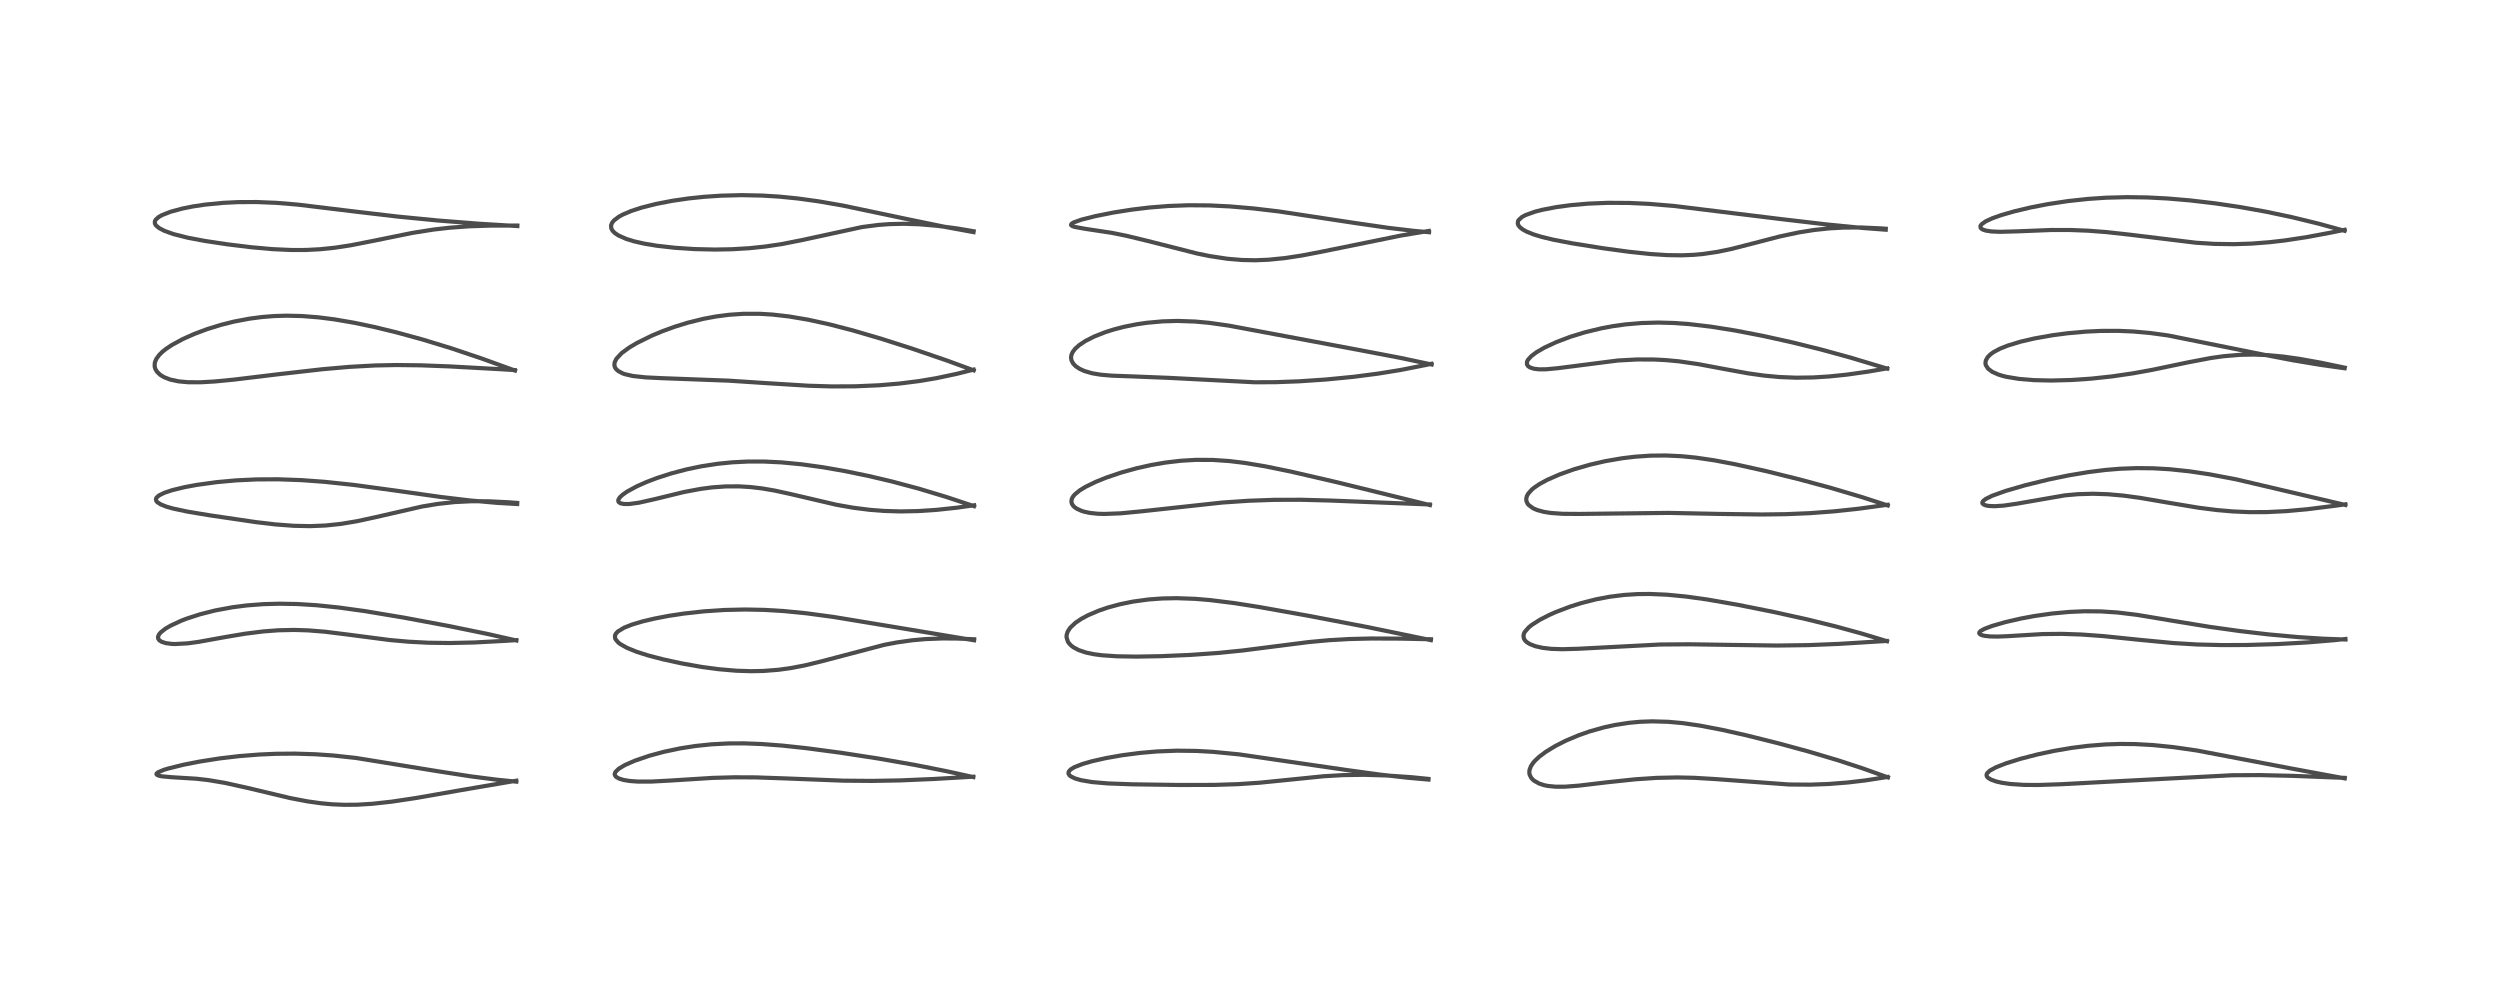 <?xml version="1.0" encoding="utf-8" standalone="no"?>
<!DOCTYPE svg PUBLIC "-//W3C//DTD SVG 1.1//EN"
  "http://www.w3.org/Graphics/SVG/1.1/DTD/svg11.dtd">
<!-- Created with matplotlib (https://matplotlib.org/) -->
<svg height="288pt" version="1.1" viewBox="0 0 720 288" width="720pt" xmlns="http://www.w3.org/2000/svg" xmlns:xlink="http://www.w3.org/1999/xlink">
 <defs>
  <style type="text/css">*{stroke-linecap:butt;stroke-linejoin:round;}</style>
 </defs>
 <g id="figure_1">
  <g id="patch_1">
   <path d="M 0 288 
L 720 288 
L 720 0 
L 0 0 
z
" style="fill:#ffffff;"/>
  </g>
  <g id="axes_1">
   <g id="line2d_1">
    <path clip-path="url(#p346bc00961)" d="M 148.684 225.114 
L 143.113 224.556 
L 135.612 223.594 
L 126.415 222.168 
L 102.498 218.287 
L 96.07 217.592 
L 90.81 217.225 
L 85.001 217.045 
L 79.531 217.091 
L 74.593 217.307 
L 68.847 217.765 
L 63.28 218.42 
L 57.418 219.341 
L 52.744 220.266 
L 48.369 221.353 
L 47.113 221.745 
L 45.502 222.427 
L 45.088 222.805 
L 45.065 222.965 
L 45.221 223.168 
L 45.799 223.412 
L 46.645 223.585 
L 49.454 223.839 
L 56.585 224.274 
L 60.028 224.67 
L 64.869 225.49 
L 71.256 226.908 
L 83.589 229.849 
L 88.595 230.803 
L 92.516 231.351 
L 95.706 231.641 
L 99.192 231.788 
L 102.93 231.752 
L 107.263 231.488 
L 112.879 230.868 
L 119.859 229.816 
L 132.839 227.546 
L 147.739 225.001 
L 148.699 224.847 
L 148.699 224.847 
" style="fill:none;stroke:#000000;stroke-linecap:square;stroke-opacity:0.7;stroke-width:1.2;"/>
   </g>
   <g id="line2d_2">
    <path clip-path="url(#p346bc00961)" d="M 148.713 184.459 
L 140.539 182.606 
L 129.168 180.277 
L 116.239 177.863 
L 105.2 176.018 
L 97.732 174.982 
L 91.167 174.304 
L 85.734 173.964 
L 80.481 173.866 
L 75.846 173.994 
L 71.062 174.363 
L 66.937 174.891 
L 62.031 175.799 
L 57.666 176.898 
L 53.786 178.155 
L 52.227 178.755 
L 49.043 180.231 
L 47.614 181.08 
L 46.296 182.121 
L 45.79 182.727 
L 45.513 183.376 
L 45.537 183.864 
L 45.879 184.395 
L 46.537 184.828 
L 47.765 185.223 
L 49.47 185.446 
L 50.375 185.482 
L 54.057 185.283 
L 57.143 184.864 
L 64.878 183.471 
L 70.551 182.513 
L 75.96 181.835 
L 80.155 181.522 
L 84.729 181.422 
L 88.718 181.545 
L 93.655 181.942 
L 100.193 182.757 
L 112.22 184.324 
L 117.675 184.812 
L 123.319 185.105 
L 129.502 185.19 
L 136.588 185.033 
L 145.538 184.563 
L 148.691 184.355 
L 148.691 184.355 
" style="fill:none;stroke:#000000;stroke-linecap:square;stroke-opacity:0.7;stroke-width:1.2;"/>
   </g>
   <g id="line2d_3">
    <path clip-path="url(#p346bc00961)" d="M 148.957 145.161 
L 143.118 144.822 
L 135.423 144.137 
L 127.052 143.143 
L 114.226 141.331 
L 101.819 139.649 
L 93.52 138.769 
L 86.882 138.282 
L 80.033 138.034 
L 73.88 138.068 
L 68.035 138.346 
L 62.489 138.846 
L 56.658 139.649 
L 53.153 140.302 
L 49.693 141.139 
L 47.297 141.935 
L 45.752 142.708 
L 45.055 143.354 
L 44.894 143.811 
L 45.018 144.276 
L 45.294 144.614 
L 46.257 145.25 
L 47.882 145.903 
L 49.792 146.453 
L 54.003 147.349 
L 60.307 148.399 
L 73.769 150.381 
L 79.347 151.033 
L 84.641 151.431 
L 89.285 151.527 
L 93.714 151.349 
L 98.134 150.888 
L 102.813 150.109 
L 107.999 148.984 
L 121.592 145.869 
L 126.077 145.128 
L 130.952 144.594 
L 135.843 144.351 
L 140.547 144.365 
L 146.263 144.642 
L 148.939 144.843 
L 148.939 144.843 
" style="fill:none;stroke:#000000;stroke-linecap:square;stroke-opacity:0.7;stroke-width:1.2;"/>
   </g>
   <g id="line2d_4">
    <path clip-path="url(#p346bc00961)" d="M 148.333 106.727 
L 138.789 103.271 
L 129.952 100.301 
L 121.822 97.816 
L 114.266 95.743 
L 107.887 94.192 
L 102.007 92.955 
L 96.325 91.982 
L 91.736 91.397 
L 86.991 91.022 
L 82.568 90.916 
L 78.93 91.024 
L 75.489 91.297 
L 71.813 91.777 
L 67.364 92.624 
L 63.639 93.558 
L 59.563 94.823 
L 55.932 96.185 
L 52.684 97.631 
L 49.532 99.337 
L 47.865 100.445 
L 46.688 101.391 
L 45.85 102.223 
L 44.998 103.398 
L 44.591 104.428 
L 44.535 105.513 
L 44.742 106.266 
L 45.209 107.051 
L 46.157 107.962 
L 47.262 108.634 
L 49.058 109.325 
L 51.401 109.826 
L 54.184 110.083 
L 57.881 110.093 
L 61.766 109.87 
L 67.372 109.329 
L 80.11 107.786 
L 92.842 106.336 
L 100.759 105.648 
L 108.051 105.251 
L 114.09 105.13 
L 121.14 105.21 
L 129.306 105.517 
L 144.017 106.326 
L 148.254 106.583 
L 148.254 106.583 
" style="fill:none;stroke:#000000;stroke-linecap:square;stroke-opacity:0.7;stroke-width:1.2;"/>
   </g>
   <g id="line2d_5">
    <path clip-path="url(#p346bc00961)" d="M 149.004 65.106 
L 138.122 64.442 
L 126.063 63.501 
L 114.444 62.363 
L 102.824 60.998 
L 85.634 58.915 
L 79.535 58.416 
L 73.919 58.186 
L 68.522 58.211 
L 64.186 58.425 
L 59.095 58.925 
L 55.575 59.452 
L 52.522 60.063 
L 49.128 60.982 
L 46.674 61.945 
L 45.691 62.504 
L 44.843 63.267 
L 44.583 63.801 
L 44.619 64.407 
L 44.935 64.938 
L 45.811 65.676 
L 47.378 66.493 
L 49.978 67.422 
L 54.07 68.46 
L 59.035 69.396 
L 65.494 70.365 
L 72.318 71.201 
L 78.448 71.751 
L 84.007 72.005 
L 88.089 71.993 
L 92.177 71.782 
L 96.478 71.336 
L 100.993 70.643 
L 107.498 69.368 
L 118.774 67.074 
L 124.824 66.117 
L 129.523 65.579 
L 135.117 65.174 
L 141.338 64.972 
L 148.979 64.954 
L 148.979 64.954 
" style="fill:none;stroke:#000000;stroke-linecap:square;stroke-opacity:0.7;stroke-width:1.2;"/>
   </g>
   <g id="line2d_6">
    <path clip-path="url(#p346bc00961)" d="M 280.324 223.8 
L 272.484 222.078 
L 263.425 220.286 
L 252.922 218.449 
L 242.02 216.773 
L 232.201 215.47 
L 225.297 214.729 
L 219.302 214.275 
L 214.297 214.089 
L 209.83 214.108 
L 204.86 214.367 
L 200.33 214.838 
L 195.954 215.518 
L 191.226 216.513 
L 187.014 217.652 
L 182.819 219.085 
L 179.99 220.327 
L 178.221 221.377 
L 177.23 222.343 
L 177.027 222.882 
L 177.106 223.323 
L 177.487 223.779 
L 178.32 224.243 
L 179.606 224.633 
L 181.362 224.922 
L 183.602 225.089 
L 187.583 225.09 
L 192.894 224.808 
L 205.223 224.031 
L 211.509 223.859 
L 217.648 223.889 
L 226.258 224.184 
L 242.926 224.833 
L 251.045 224.902 
L 259.172 224.758 
L 268.926 224.347 
L 280.286 223.689 
L 280.286 223.689 
" style="fill:none;stroke:#000000;stroke-linecap:square;stroke-opacity:0.7;stroke-width:1.2;"/>
   </g>
   <g id="line2d_7">
    <path clip-path="url(#p346bc00961)" d="M 280.536 184.398 
L 258.501 180.73 
L 239.946 177.662 
L 232.167 176.618 
L 225.761 175.987 
L 220.138 175.649 
L 214.678 175.537 
L 208.542 175.676 
L 202.819 176.057 
L 196.977 176.703 
L 192.527 177.379 
L 188.486 178.154 
L 185.041 178.971 
L 181.968 179.89 
L 179.761 180.765 
L 177.947 181.86 
L 177.345 182.523 
L 177.119 183.045 
L 177.135 183.736 
L 177.31 184.155 
L 178.049 185.027 
L 178.637 185.488 
L 180.59 186.594 
L 183.368 187.722 
L 186.548 188.736 
L 190.812 189.856 
L 196.329 191.06 
L 202.103 192.079 
L 206.97 192.731 
L 212.08 193.17 
L 216.366 193.305 
L 219.891 193.233 
L 224.226 192.894 
L 227.808 192.398 
L 231.833 191.622 
L 236.739 190.426 
L 254.659 185.71 
L 258.2 185.038 
L 262.728 184.398 
L 266.462 184.062 
L 271.441 183.869 
L 275.778 183.905 
L 280.555 184.105 
L 280.555 184.105 
" style="fill:none;stroke:#000000;stroke-linecap:square;stroke-opacity:0.7;stroke-width:1.2;"/>
   </g>
   <g id="line2d_8">
    <path clip-path="url(#p346bc00961)" d="M 280.52 145.775 
L 272.509 143.113 
L 264.606 140.731 
L 256.865 138.663 
L 250.261 137.105 
L 243.382 135.684 
L 236.972 134.564 
L 230.738 133.704 
L 225.046 133.163 
L 219.969 132.918 
L 215.49 132.917 
L 210.929 133.143 
L 206.73 133.564 
L 201.964 134.298 
L 197.651 135.201 
L 193.317 136.345 
L 189.222 137.665 
L 186.164 138.831 
L 183.425 140.047 
L 180.643 141.557 
L 179.339 142.465 
L 178.515 143.234 
L 178.094 143.909 
L 178.049 144.3 
L 178.208 144.633 
L 178.68 144.94 
L 179.659 145.15 
L 181.303 145.147 
L 184.079 144.764 
L 188.493 143.77 
L 197.001 141.695 
L 201.818 140.793 
L 205.079 140.368 
L 208.922 140.089 
L 212.791 140.07 
L 216.099 140.267 
L 219.492 140.667 
L 223.116 141.289 
L 227.501 142.242 
L 240.9 145.374 
L 245.723 146.227 
L 250.61 146.842 
L 254.569 147.147 
L 259.303 147.288 
L 264.335 147.192 
L 269.686 146.845 
L 275.636 146.206 
L 280.538 145.518 
L 280.538 145.518 
" style="fill:none;stroke:#000000;stroke-linecap:square;stroke-opacity:0.7;stroke-width:1.2;"/>
   </g>
   <g id="line2d_9">
    <path clip-path="url(#p346bc00961)" d="M 280.418 106.654 
L 272.778 103.855 
L 262.652 100.386 
L 253.731 97.537 
L 245.553 95.145 
L 238.845 93.406 
L 232.748 92.072 
L 227.229 91.136 
L 222.504 90.596 
L 218.875 90.376 
L 214.2 90.371 
L 210 90.653 
L 206.184 91.148 
L 202.581 91.821 
L 198.059 92.943 
L 194.356 94.087 
L 190.739 95.403 
L 187.677 96.684 
L 183.374 98.81 
L 181.244 100.077 
L 179.019 101.711 
L 177.537 103.301 
L 177.026 104.339 
L 176.934 105.097 
L 177.077 105.719 
L 177.343 106.185 
L 178.02 106.841 
L 179.357 107.545 
L 179.997 107.769 
L 182.304 108.291 
L 185.952 108.687 
L 190.439 108.906 
L 209.754 109.625 
L 221.162 110.37 
L 232.867 111.092 
L 239.57 111.289 
L 246.384 111.255 
L 253.298 110.951 
L 259.125 110.455 
L 264.78 109.737 
L 269.652 108.916 
L 275.577 107.661 
L 280.401 106.45 
L 280.401 106.45 
" style="fill:none;stroke:#000000;stroke-linecap:square;stroke-opacity:0.7;stroke-width:1.2;"/>
   </g>
   <g id="line2d_10">
    <path clip-path="url(#p346bc00961)" d="M 280.381 66.855 
L 272.465 65.402 
L 261.356 63.117 
L 242.656 59.188 
L 235.835 57.998 
L 229.848 57.168 
L 224.449 56.628 
L 219.472 56.321 
L 213.586 56.202 
L 207.646 56.352 
L 202.739 56.684 
L 198.391 57.14 
L 193.676 57.821 
L 188.901 58.744 
L 184.8 59.781 
L 181.748 60.778 
L 179.307 61.823 
L 178.217 62.425 
L 176.809 63.502 
L 176.285 64.153 
L 175.983 64.912 
L 176.046 65.769 
L 176.383 66.407 
L 177.017 67.069 
L 178.057 67.781 
L 180.295 68.786 
L 182.501 69.473 
L 185.477 70.157 
L 189.131 70.767 
L 194.357 71.36 
L 199.965 71.733 
L 205.882 71.872 
L 210.797 71.782 
L 215.8 71.482 
L 220.424 70.999 
L 225.328 70.261 
L 231.306 69.074 
L 248.256 65.391 
L 253.027 64.776 
L 256.108 64.547 
L 260.278 64.448 
L 264.713 64.588 
L 269.992 65.037 
L 275.805 65.816 
L 280.394 66.597 
L 280.394 66.597 
" style="fill:none;stroke:#000000;stroke-linecap:square;stroke-opacity:0.7;stroke-width:1.2;"/>
   </g>
   <g id="line2d_11">
    <path clip-path="url(#p346bc00961)" d="M 411.407 224.518 
L 405.345 223.984 
L 397.454 223.084 
L 387.738 221.752 
L 356.769 217.248 
L 349.334 216.532 
L 344.631 216.268 
L 338.944 216.194 
L 333.202 216.417 
L 328.344 216.837 
L 323.205 217.507 
L 318.516 218.331 
L 314.513 219.234 
L 311.734 220.035 
L 309.379 220.967 
L 308.331 221.609 
L 307.784 222.239 
L 307.715 222.768 
L 307.979 223.245 
L 308.39 223.593 
L 309.581 224.179 
L 311.319 224.69 
L 314.553 225.239 
L 319.095 225.628 
L 326.057 225.881 
L 339.633 226.073 
L 349.729 226.052 
L 356.567 225.834 
L 362.775 225.42 
L 370.862 224.605 
L 381.241 223.556 
L 386.918 223.228 
L 392.832 223.145 
L 399.141 223.328 
L 406.272 223.813 
L 411.376 224.322 
L 411.376 224.322 
" style="fill:none;stroke:#000000;stroke-linecap:square;stroke-opacity:0.7;stroke-width:1.2;"/>
   </g>
   <g id="line2d_12">
    <path clip-path="url(#p346bc00961)" d="M 412.086 184.358 
L 393.777 180.588 
L 376.787 177.34 
L 362.678 174.826 
L 355.516 173.698 
L 348.496 172.824 
L 344.241 172.468 
L 338.868 172.275 
L 334.632 172.361 
L 330.765 172.649 
L 326.326 173.253 
L 322.566 174.018 
L 319.111 174.957 
L 316.524 175.837 
L 313.396 177.165 
L 311.459 178.201 
L 309.739 179.358 
L 308.234 180.772 
L 307.508 181.87 
L 307.187 182.88 
L 307.163 183.539 
L 307.551 184.783 
L 307.844 185.227 
L 308.429 185.86 
L 309.158 186.425 
L 310.654 187.223 
L 312.742 187.929 
L 315.085 188.42 
L 317.341 188.717 
L 321.678 189.011 
L 327.216 189.102 
L 334.312 188.981 
L 342.884 188.611 
L 350.837 188.048 
L 357.846 187.343 
L 365.979 186.306 
L 376.893 184.915 
L 382.636 184.384 
L 388.68 184.038 
L 394.906 183.888 
L 403.568 183.926 
L 412.113 184.106 
L 412.113 184.106 
" style="fill:none;stroke:#000000;stroke-linecap:square;stroke-opacity:0.7;stroke-width:1.2;"/>
   </g>
   <g id="line2d_13">
    <path clip-path="url(#p346bc00961)" d="M 411.83 145.467 
L 384.967 138.869 
L 371.799 135.822 
L 364.334 134.294 
L 358.466 133.317 
L 354.068 132.785 
L 349.307 132.462 
L 344.371 132.443 
L 340.075 132.697 
L 335.538 133.233 
L 331.529 133.926 
L 327.344 134.862 
L 322.892 136.099 
L 318.613 137.548 
L 315.621 138.754 
L 312.635 140.206 
L 310.898 141.272 
L 309.484 142.454 
L 308.952 143.125 
L 308.654 143.743 
L 308.563 144.548 
L 308.727 145.126 
L 309.09 145.678 
L 309.465 146.047 
L 310.092 146.492 
L 311.47 147.126 
L 312.301 147.383 
L 313.878 147.716 
L 316.096 147.955 
L 318.029 148.018 
L 322.696 147.839 
L 328.633 147.273 
L 351.976 144.735 
L 359.559 144.218 
L 366.96 143.953 
L 374.726 143.934 
L 382.966 144.148 
L 411.759 145.288 
L 411.759 145.288 
" style="fill:none;stroke:#000000;stroke-linecap:square;stroke-opacity:0.7;stroke-width:1.2;"/>
   </g>
   <g id="line2d_14">
    <path clip-path="url(#p346bc00961)" d="M 412.303 104.973 
L 403.103 103.027 
L 391.186 100.756 
L 364.154 95.695 
L 353.935 93.784 
L 348.269 92.979 
L 344.217 92.606 
L 339.108 92.428 
L 334.868 92.548 
L 330.217 92.971 
L 327.261 93.409 
L 323.634 94.14 
L 320.669 94.916 
L 318.349 95.653 
L 315.122 96.923 
L 312.578 98.218 
L 310.845 99.369 
L 309.677 100.412 
L 308.952 101.352 
L 308.574 102.187 
L 308.454 102.987 
L 308.584 103.782 
L 309.077 104.706 
L 309.772 105.435 
L 310.849 106.18 
L 312.271 106.841 
L 314.522 107.499 
L 316.996 107.913 
L 320.21 108.19 
L 326.768 108.429 
L 336.655 108.823 
L 361.332 110.095 
L 367.354 110.066 
L 374.063 109.822 
L 381.821 109.302 
L 389.897 108.511 
L 396.842 107.609 
L 403.257 106.572 
L 410.903 105.066 
L 412.265 104.768 
L 412.265 104.768 
" style="fill:none;stroke:#000000;stroke-linecap:square;stroke-opacity:0.7;stroke-width:1.2;"/>
   </g>
   <g id="line2d_15">
    <path clip-path="url(#p346bc00961)" d="M 411.565 66.876 
L 407.055 66.473 
L 399.824 65.618 
L 390.114 64.207 
L 368.209 60.878 
L 361.015 60.031 
L 354.18 59.446 
L 348.302 59.159 
L 342.379 59.111 
L 336.492 59.326 
L 330.987 59.769 
L 326.07 60.356 
L 320.586 61.222 
L 315.399 62.261 
L 311.489 63.252 
L 309.206 64.063 
L 308.571 64.472 
L 308.461 64.806 
L 308.712 65.057 
L 309.418 65.331 
L 312.521 65.898 
L 320.195 67.059 
L 324.459 67.921 
L 330.451 69.374 
L 344.847 73.031 
L 348.423 73.756 
L 353.518 74.528 
L 357.714 74.879 
L 361.485 74.955 
L 365.295 74.804 
L 370.062 74.328 
L 374.872 73.592 
L 380.377 72.539 
L 403.767 67.782 
L 411.515 66.511 
L 411.515 66.511 
" style="fill:none;stroke:#000000;stroke-linecap:square;stroke-opacity:0.7;stroke-width:1.2;"/>
   </g>
   <g id="line2d_16">
    <path clip-path="url(#p346bc00961)" d="M 543.722 223.885 
L 536.261 221.224 
L 529.528 219.018 
L 520.868 216.439 
L 512.273 214.101 
L 502.975 211.777 
L 495.903 210.185 
L 489.51 208.963 
L 484.616 208.258 
L 480.449 207.878 
L 475.81 207.747 
L 472.377 207.872 
L 469.198 208.164 
L 465.1 208.796 
L 461.966 209.477 
L 457.832 210.642 
L 454.661 211.752 
L 450.921 213.331 
L 447.88 214.878 
L 445.23 216.496 
L 443.338 217.909 
L 442.09 219.072 
L 441.546 219.699 
L 440.899 220.67 
L 440.486 221.782 
L 440.439 222.584 
L 440.546 223.132 
L 440.979 223.991 
L 441.367 224.444 
L 441.833 224.85 
L 443.272 225.661 
L 444.7 226.129 
L 445.767 226.349 
L 448.063 226.575 
L 450.764 226.564 
L 454.646 226.268 
L 462.961 225.283 
L 470.97 224.435 
L 477.173 224.025 
L 483.121 223.903 
L 487.96 224.01 
L 494.137 224.379 
L 515.238 225.932 
L 521.299 225.982 
L 526.635 225.788 
L 532.153 225.355 
L 537.185 224.765 
L 543.636 223.767 
L 543.636 223.767 
" style="fill:none;stroke:#000000;stroke-linecap:square;stroke-opacity:0.7;stroke-width:1.2;"/>
   </g>
   <g id="line2d_17">
    <path clip-path="url(#p346bc00961)" d="M 543.47 184.667 
L 536.008 182.416 
L 528.668 180.406 
L 520.396 178.368 
L 510.942 176.272 
L 500.325 174.155 
L 491.605 172.642 
L 485.577 171.803 
L 480.048 171.27 
L 475.116 171.06 
L 471.658 171.095 
L 467.702 171.346 
L 463.568 171.865 
L 459.717 172.592 
L 455.471 173.669 
L 452.198 174.7 
L 448.139 176.243 
L 446.303 177.054 
L 443.505 178.478 
L 441.112 180.007 
L 440.281 180.683 
L 439.142 181.986 
L 438.953 182.341 
L 438.758 183.016 
L 438.884 183.915 
L 439.24 184.485 
L 439.713 184.937 
L 440.559 185.473 
L 442.168 186.107 
L 444.251 186.578 
L 446.733 186.865 
L 449.919 186.973 
L 454.52 186.847 
L 478.136 185.617 
L 486.499 185.553 
L 497.94 185.724 
L 511.772 185.914 
L 520.786 185.795 
L 529.677 185.435 
L 543.384 184.594 
L 543.384 184.594 
" style="fill:none;stroke:#000000;stroke-linecap:square;stroke-opacity:0.7;stroke-width:1.2;"/>
   </g>
   <g id="line2d_18">
    <path clip-path="url(#p346bc00961)" d="M 543.659 145.571 
L 536.14 143.132 
L 527.242 140.498 
L 518.306 138.082 
L 508.892 135.743 
L 499.812 133.721 
L 493.657 132.563 
L 488.355 131.791 
L 484.324 131.393 
L 479.753 131.179 
L 475.379 131.225 
L 470.839 131.535 
L 467.156 131.979 
L 462.297 132.82 
L 458.037 133.798 
L 453.382 135.136 
L 449.181 136.628 
L 445.584 138.205 
L 443.33 139.433 
L 441.778 140.493 
L 441.159 141.011 
L 440.108 142.19 
L 439.711 142.949 
L 439.552 143.716 
L 439.621 144.343 
L 439.928 145.024 
L 440.259 145.443 
L 441.538 146.385 
L 442.677 146.883 
L 444.665 147.424 
L 446.697 147.739 
L 450.084 147.977 
L 454.832 148.013 
L 480.575 147.714 
L 495.105 148.007 
L 507.417 148.17 
L 514.306 148.08 
L 521.196 147.79 
L 528.184 147.27 
L 535.166 146.527 
L 543.651 145.368 
L 543.651 145.368 
" style="fill:none;stroke:#000000;stroke-linecap:square;stroke-opacity:0.7;stroke-width:1.2;"/>
   </g>
   <g id="line2d_19">
    <path clip-path="url(#p346bc00961)" d="M 543.521 106.165 
L 532.818 102.951 
L 524.447 100.657 
L 516.121 98.594 
L 507.823 96.756 
L 499.86 95.215 
L 492.846 94.091 
L 486.498 93.342 
L 482.079 93.02 
L 477.534 92.899 
L 472.624 93.037 
L 468.089 93.433 
L 464.55 93.929 
L 461.314 94.529 
L 456.53 95.68 
L 452.248 96.996 
L 448.209 98.526 
L 444.782 100.123 
L 442.534 101.426 
L 441.047 102.533 
L 440.041 103.644 
L 439.784 104.168 
L 439.754 104.926 
L 440.079 105.445 
L 440.64 105.829 
L 441.765 106.192 
L 443.216 106.365 
L 445.196 106.359 
L 448.592 106.047 
L 465.928 103.825 
L 471.426 103.529 
L 476.303 103.536 
L 479.668 103.703 
L 483.508 104.06 
L 489.054 104.86 
L 496.216 106.202 
L 503.454 107.525 
L 508.089 108.175 
L 512.473 108.583 
L 517.287 108.776 
L 522.18 108.706 
L 526.775 108.421 
L 531.823 107.902 
L 537.985 107.031 
L 543.504 106.085 
L 543.504 106.085 
" style="fill:none;stroke:#000000;stroke-linecap:square;stroke-opacity:0.7;stroke-width:1.2;"/>
   </g>
   <g id="line2d_20">
    <path clip-path="url(#p346bc00961)" d="M 543.093 66.154 
L 536.481 65.658 
L 526.069 64.635 
L 513.497 63.164 
L 481.945 59.3 
L 474.931 58.719 
L 469.26 58.45 
L 463.129 58.411 
L 457.326 58.647 
L 452.365 59.084 
L 448.306 59.631 
L 444.107 60.436 
L 442.076 60.961 
L 439.351 61.941 
L 438.305 62.511 
L 437.331 63.415 
L 437.174 63.722 
L 437.122 64.455 
L 437.305 64.902 
L 437.804 65.507 
L 438.528 66.068 
L 439.607 66.673 
L 441.606 67.491 
L 444.034 68.236 
L 447.291 69.02 
L 452.587 70.041 
L 461.6 71.48 
L 469.048 72.497 
L 475.325 73.163 
L 480.213 73.475 
L 484.377 73.531 
L 487.723 73.396 
L 490.4 73.158 
L 494.615 72.538 
L 498.736 71.675 
L 504.898 70.093 
L 512.641 68.085 
L 518.101 66.927 
L 522.458 66.236 
L 526.91 65.766 
L 530.899 65.545 
L 536.072 65.516 
L 541.774 65.775 
L 543.098 65.871 
L 543.098 65.871 
" style="fill:none;stroke:#000000;stroke-linecap:square;stroke-opacity:0.7;stroke-width:1.2;"/>
   </g>
   <g id="line2d_21">
    <path clip-path="url(#p346bc00961)" d="M 675.286 224.172 
L 660.4 221.419 
L 632.629 216.133 
L 625.901 215.17 
L 620.074 214.579 
L 614.979 214.297 
L 610.644 214.253 
L 606.411 214.394 
L 601.34 214.798 
L 596.62 215.394 
L 591.626 216.244 
L 586.79 217.273 
L 581.826 218.556 
L 577.692 219.854 
L 574.814 220.989 
L 573.074 221.941 
L 572.255 222.735 
L 572.109 223.263 
L 572.259 223.686 
L 572.573 224.027 
L 573.446 224.55 
L 574.952 225.079 
L 576.632 225.457 
L 578.955 225.787 
L 582.88 226.047 
L 586.989 226.076 
L 593.404 225.866 
L 611.101 224.926 
L 642.864 223.269 
L 650.862 223.228 
L 660.302 223.446 
L 675.264 224.024 
L 675.264 224.024 
" style="fill:none;stroke:#000000;stroke-linecap:square;stroke-opacity:0.7;stroke-width:1.2;"/>
   </g>
   <g id="line2d_22">
    <path clip-path="url(#p346bc00961)" d="M 675.469 184.178 
L 669.098 183.946 
L 661.74 183.473 
L 653.228 182.694 
L 645.002 181.735 
L 636.27 180.514 
L 625.922 178.822 
L 615.465 177.078 
L 609.786 176.391 
L 604.973 176.082 
L 600.333 176.044 
L 595.94 176.235 
L 591.013 176.69 
L 586.028 177.394 
L 582.245 178.09 
L 577.607 179.148 
L 573.745 180.266 
L 571.579 181.084 
L 570.524 181.649 
L 570.321 181.802 
L 570.03 182.172 
L 570.03 182.422 
L 570.35 182.739 
L 570.841 182.945 
L 571.588 183.122 
L 573.125 183.294 
L 575.32 183.334 
L 578.199 183.216 
L 588.277 182.612 
L 593.798 182.551 
L 599.466 182.742 
L 605.668 183.191 
L 616.067 184.256 
L 625.894 185.199 
L 632.84 185.611 
L 639.884 185.784 
L 647.037 185.758 
L 655.919 185.497 
L 664.472 185.02 
L 672.132 184.385 
L 675.491 184.03 
L 675.491 184.03 
" style="fill:none;stroke:#000000;stroke-linecap:square;stroke-opacity:0.7;stroke-width:1.2;"/>
   </g>
   <g id="line2d_23">
    <path clip-path="url(#p346bc00961)" d="M 675.451 145.429 
L 644.007 138.05 
L 636.387 136.609 
L 630.59 135.743 
L 624.874 135.142 
L 620.156 134.868 
L 615.365 134.815 
L 610.517 135.002 
L 606.406 135.343 
L 601.491 135.954 
L 595.673 136.927 
L 589.946 138.111 
L 583.266 139.748 
L 577.595 141.394 
L 573.72 142.789 
L 571.873 143.707 
L 571.214 144.21 
L 570.943 144.588 
L 570.92 144.928 
L 571.241 145.29 
L 571.989 145.577 
L 572.794 145.714 
L 574.485 145.785 
L 577.023 145.621 
L 580.798 145.075 
L 594.666 142.663 
L 598.439 142.325 
L 602.785 142.198 
L 607.09 142.34 
L 611.539 142.736 
L 616.274 143.375 
L 624.515 144.781 
L 633.205 146.226 
L 638.514 146.901 
L 643.09 147.295 
L 647.83 147.497 
L 652.821 147.481 
L 658.443 147.206 
L 664.432 146.665 
L 672.557 145.65 
L 675.459 145.247 
L 675.459 145.247 
" style="fill:none;stroke:#000000;stroke-linecap:square;stroke-opacity:0.7;stroke-width:1.2;"/>
   </g>
   <g id="line2d_24">
    <path clip-path="url(#p346bc00961)" d="M 675.236 106.057 
L 668.296 105.084 
L 660.342 103.759 
L 651.745 102.108 
L 624.384 96.606 
L 619.32 95.915 
L 614.41 95.473 
L 610.07 95.285 
L 604.999 95.304 
L 600.732 95.507 
L 595.503 95.974 
L 591.184 96.54 
L 585.914 97.473 
L 581.872 98.415 
L 578.178 99.543 
L 575.969 100.432 
L 574.21 101.367 
L 573.285 102.026 
L 572.467 102.835 
L 571.912 103.817 
L 571.803 104.617 
L 571.911 105.156 
L 572.567 106.181 
L 573.769 107.084 
L 575.562 107.882 
L 576.855 108.28 
L 577.882 108.531 
L 581.579 109.139 
L 585.793 109.481 
L 590.763 109.592 
L 596.517 109.441 
L 602.205 109.054 
L 608.304 108.398 
L 614.321 107.517 
L 619.847 106.516 
L 630.262 104.336 
L 636.741 103.104 
L 640.433 102.582 
L 645.275 102.18 
L 649.22 102.116 
L 653.096 102.274 
L 657.52 102.688 
L 662.154 103.334 
L 668.352 104.446 
L 675.298 105.894 
L 675.298 105.894 
" style="fill:none;stroke:#000000;stroke-linecap:square;stroke-opacity:0.7;stroke-width:1.2;"/>
   </g>
   <g id="line2d_25">
    <path clip-path="url(#p346bc00961)" d="M 675.225 66.468 
L 667.736 64.412 
L 660.114 62.554 
L 652.466 60.94 
L 645.198 59.641 
L 637.951 58.565 
L 630.68 57.71 
L 624.207 57.16 
L 618.464 56.865 
L 612.566 56.779 
L 606.537 56.939 
L 601.375 57.286 
L 595.541 57.916 
L 589.754 58.793 
L 584.84 59.745 
L 580.072 60.877 
L 576.345 61.955 
L 573.783 62.866 
L 571.86 63.757 
L 570.685 64.6 
L 570.371 65.072 
L 570.412 65.609 
L 570.68 65.898 
L 571.169 66.168 
L 572.007 66.426 
L 573.51 66.655 
L 576.051 66.766 
L 580.876 66.633 
L 590.841 66.234 
L 596.235 66.239 
L 601.282 66.436 
L 606.623 66.839 
L 613.364 67.585 
L 632.46 69.91 
L 637.743 70.237 
L 643.398 70.323 
L 648.485 70.155 
L 653.642 69.755 
L 658.14 69.234 
L 664.404 68.279 
L 671.846 66.881 
L 675.258 66.182 
L 675.258 66.182 
" style="fill:none;stroke:#000000;stroke-linecap:square;stroke-opacity:0.7;stroke-width:1.2;"/>
   </g>
  </g>
 </g>
 <defs>
  <clipPath id="p346bc00961">
   <rect height="262.08" width="694.08" x="12.96" y="12.96"/>
  </clipPath>
 </defs>
</svg>
